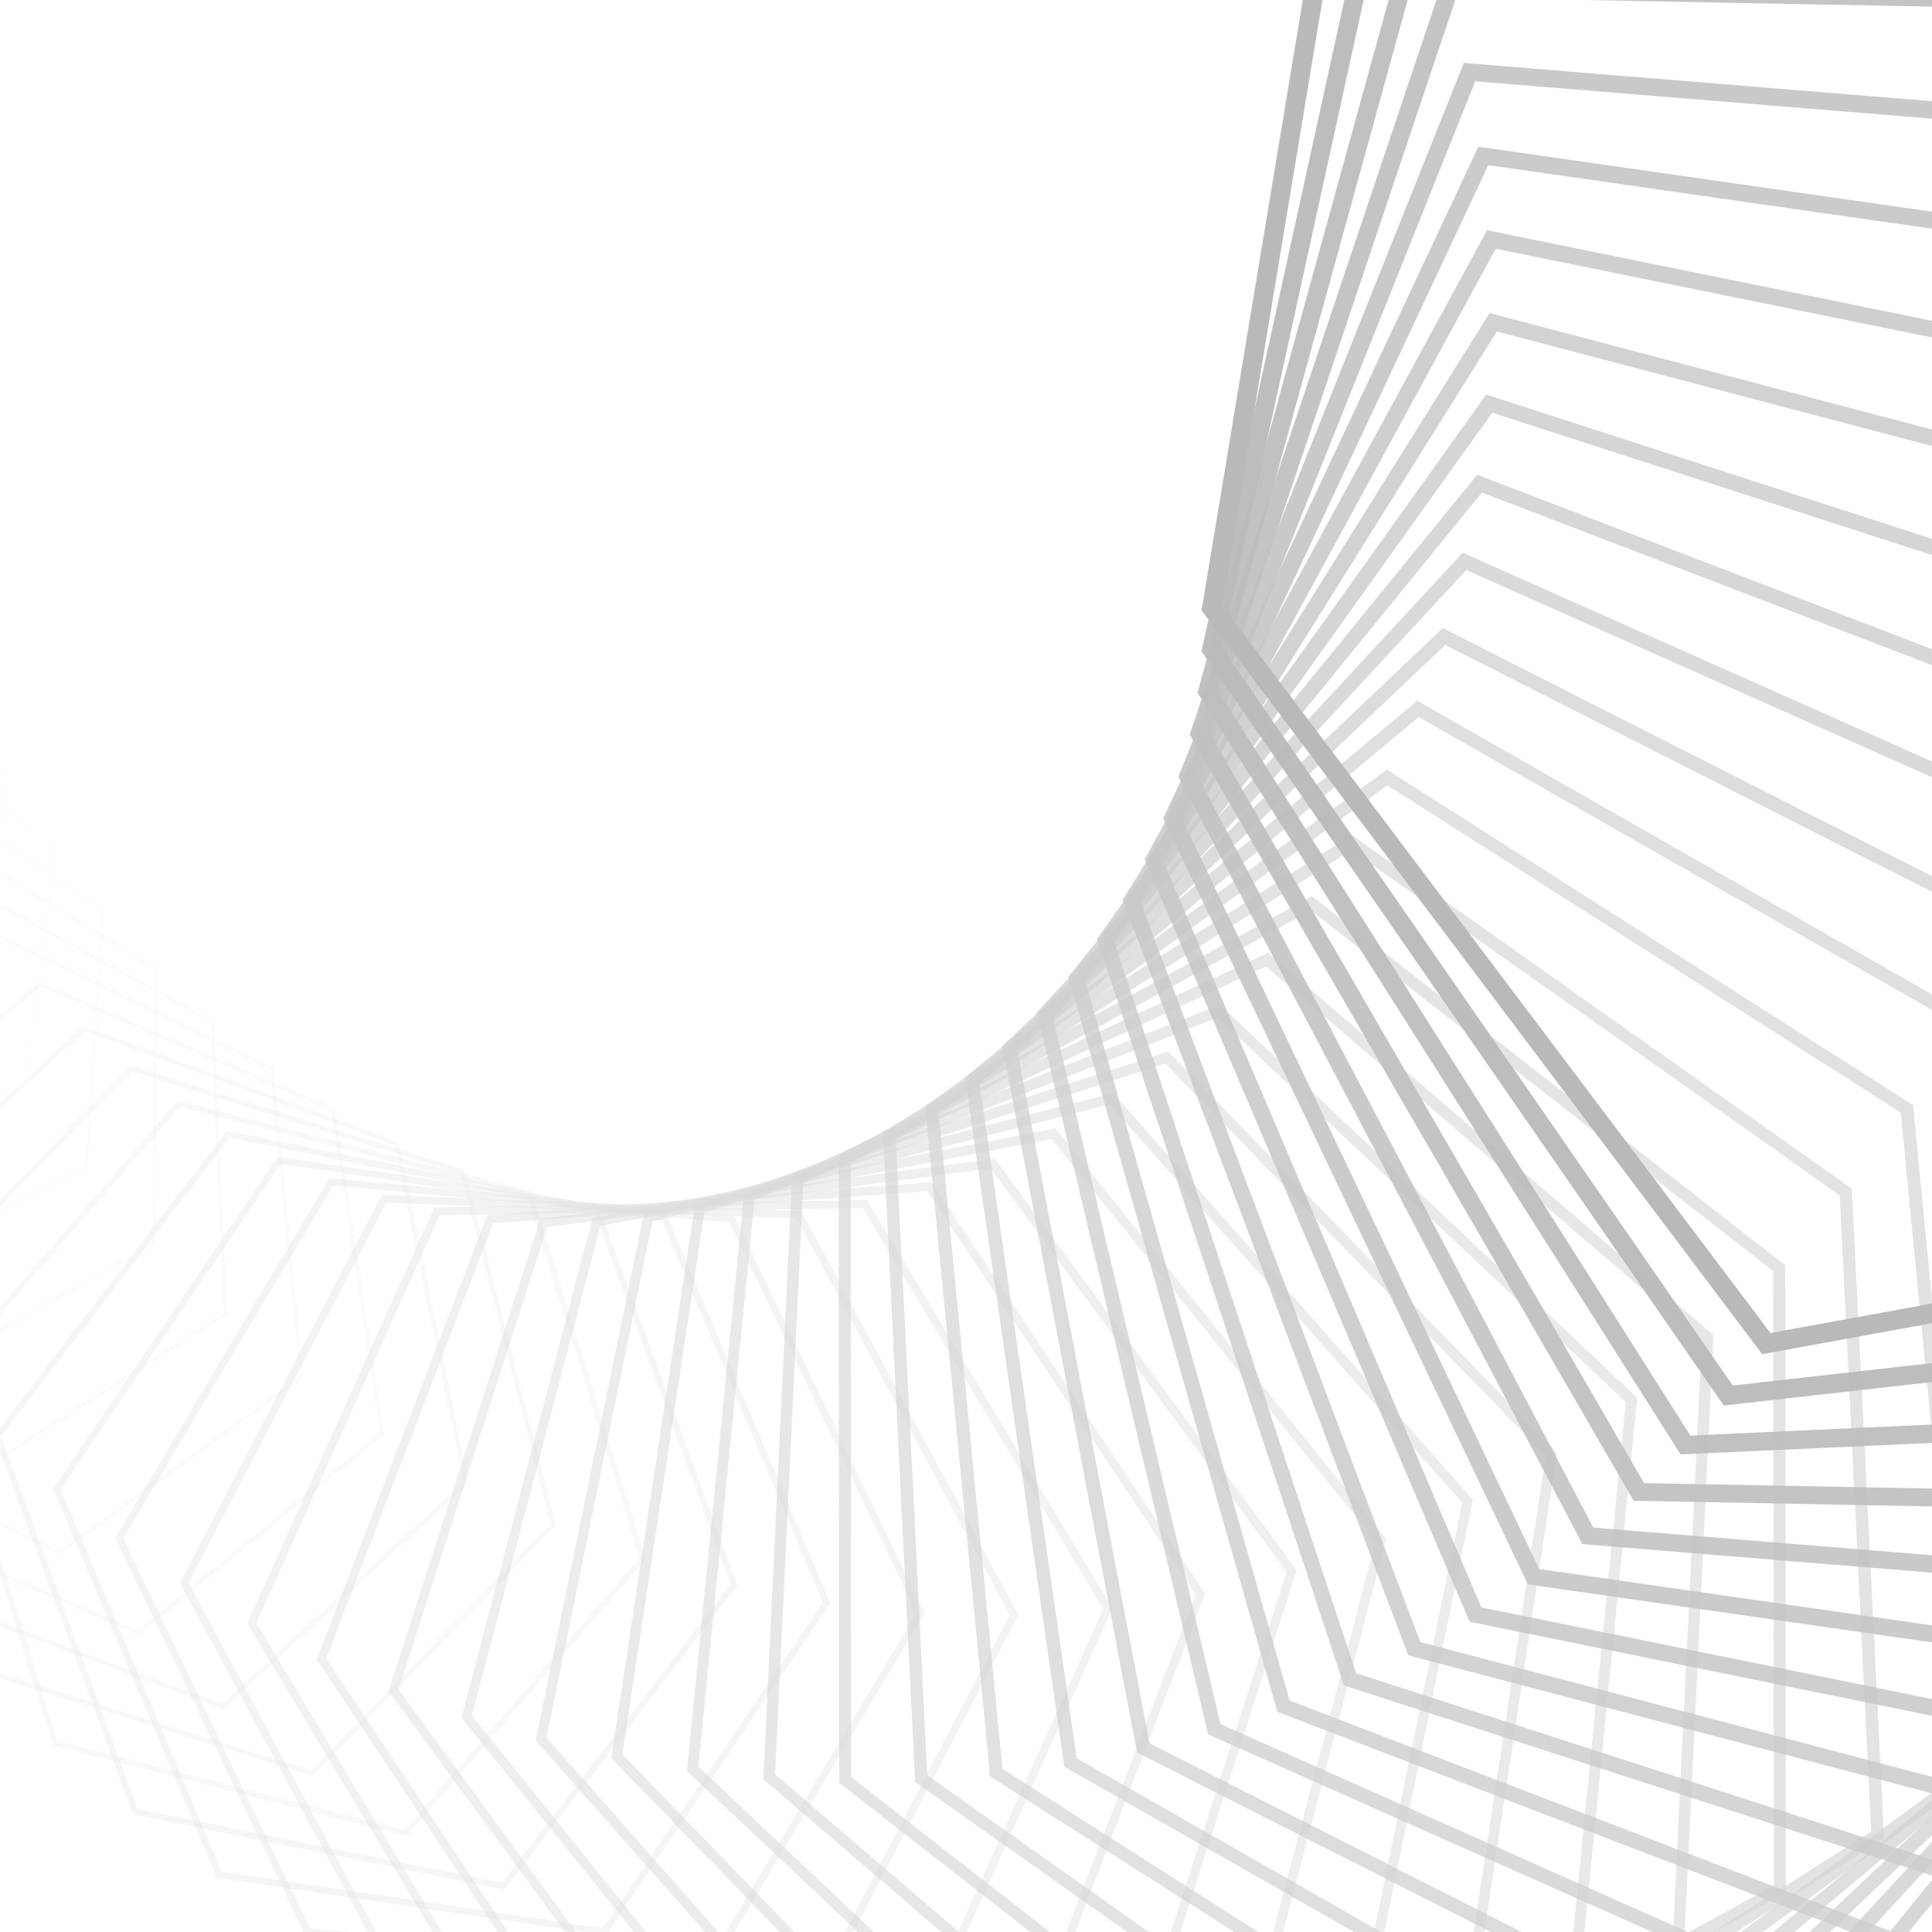 <?xml version="1.0" encoding="utf-8"?>
<!-- Generator: Adobe Illustrator 27.0.0, SVG Export Plug-In . SVG Version: 6.00 Build 0)  -->
<svg version="1.1" id="Layer_1" xmlns:svgjs="http://svgjs.dev/svgjs"
	 xmlns="http://www.w3.org/2000/svg" xmlns:xlink="http://www.w3.org/1999/xlink" x="0px" y="0px" viewBox="0 0 800 800"
	 style="enable-background:new 0 0 800 800;" xml:space="preserve">
<style type="text/css">
	.st0{opacity:0.4;}
	.st1{opacity:0.1;fill:none;stroke:#DBDBDB;stroke-width:0.5;stroke-miterlimit:4;enable-background:new    ;}
	.st2{opacity:0.124;fill:none;stroke:#D9D9D9;stroke-width:0.703;enable-background:new    ;}
	.st3{opacity:0.149;fill:none;stroke:#D6D6D6;stroke-width:0.905;enable-background:new    ;}
	.st4{opacity:0.173;fill:none;stroke:#D3D3D3;stroke-width:1.108;stroke-miterlimit:3.998;enable-background:new    ;}
	.st5{opacity:0.197;fill:none;stroke:#D1D1D1;stroke-width:1.311;enable-background:new    ;}
	.st6{opacity:0.222;fill:none;stroke:#CECECE;stroke-width:1.514;enable-background:new    ;}
	.st7{opacity:0.246;fill:none;stroke:#CBCBCB;stroke-width:1.716;enable-background:new    ;}
	.st8{opacity:0.27;fill:none;stroke:#C8C8C8;stroke-width:1.919;enable-background:new    ;}
	.st9{opacity:0.295;fill:none;stroke:#C6C6C6;stroke-width:2.122;enable-background:new    ;}
	.st10{opacity:0.319;fill:none;stroke:#C3C3C3;stroke-width:2.324;enable-background:new    ;}
	.st11{opacity:0.343;fill:none;stroke:#C0C0C0;stroke-width:2.527;enable-background:new    ;}
	.st12{opacity:0.368;fill:none;stroke:#BDBDBD;stroke-width:2.73;enable-background:new    ;}
	.st13{opacity:0.392;fill:none;stroke:#BABABA;stroke-width:2.932;enable-background:new    ;}
	.st14{opacity:0.416;fill:none;stroke:#B7B7B7;stroke-width:3.135;enable-background:new    ;}
	.st15{opacity:0.441;fill:none;stroke:#B4B4B4;stroke-width:3.338;enable-background:new    ;}
	.st16{opacity:0.465;fill:none;stroke:#B0B0B0;stroke-width:3.541;enable-background:new    ;}
	.st17{opacity:0.489;fill:none;stroke:#ADADAD;stroke-width:3.743;enable-background:new    ;}
	.st18{opacity:0.513;fill:none;stroke:#AAAAAA;stroke-width:3.946;enable-background:new    ;}
	.st19{opacity:0.538;fill:none;stroke:#A7A7A7;stroke-width:4.149;enable-background:new    ;}
	.st20{opacity:0.562;fill:none;stroke:#A3A3A3;stroke-width:4.351;enable-background:new    ;}
	.st21{opacity:0.587;fill:none;stroke:#A0A0A0;stroke-width:4.554;enable-background:new    ;}
	.st22{opacity:0.611;fill:none;stroke:#9C9C9C;stroke-width:4.757;enable-background:new    ;}
	.st23{opacity:0.635;fill:none;stroke:#989898;stroke-width:4.96;enable-background:new    ;}
	.st24{opacity:0.659;fill:none;stroke:#959595;stroke-width:5.162;enable-background:new    ;}
	.st25{opacity:0.684;fill:none;stroke:#919191;stroke-width:5.365;enable-background:new    ;}
	.st26{opacity:0.708;fill:none;stroke:#8D8D8D;stroke-width:5.568;enable-background:new    ;}
	.st27{opacity:0.732;fill:none;stroke:#898989;stroke-width:5.77;enable-background:new    ;}
	.st28{opacity:0.757;fill:none;stroke:#858585;stroke-width:5.973;enable-background:new    ;}
	.st29{opacity:0.781;fill:none;stroke:#808080;stroke-width:6.176;enable-background:new    ;}
	.st30{opacity:0.805;fill:none;stroke:#7C7C7C;stroke-width:6.378;enable-background:new    ;}
	.st31{opacity:0.83;fill:none;stroke:#777777;stroke-width:6.581;enable-background:new    ;}
	.st32{opacity:0.854;fill:none;stroke:#727272;stroke-width:6.784;enable-background:new    ;}
	.st33{opacity:0.878;fill:none;stroke:#6D6D6D;stroke-width:6.987;enable-background:new    ;}
	.st34{opacity:0.903;fill:none;stroke:#686868;stroke-width:7.189;enable-background:new    ;}
	.st35{opacity:0.927;fill:none;stroke:#626262;stroke-width:7.392;enable-background:new    ;}
	.st36{opacity:0.951;fill:none;stroke:#5C5C5C;stroke-width:7.595;enable-background:new    ;}
	.st37{opacity:0.976;fill:none;stroke:#565656;stroke-width:7.797;enable-background:new    ;}
	.st38{fill:none;stroke:#4F4F4F;stroke-width:8;}
</style>
<g transform="matrix(0.866,0.5,-0.5,0.866,253.59,-146.41)" class="st0">
	<path class="st1" d="M49.3,617.4l-59.4,70.8l-91-16l-31.6-86.8l59.4-70.8l91,16L49.3,617.4z"/>
	<path class="st2" d="M87.3,637.4l-59.2,78.9l-98.4-12.4l-39.1-91.3l59.2-78.9l98.4,12.4L87.3,637.4z"/>
	<path class="st3" d="M126.3,654.2L68,741.5l-105.6-8.1L-84.8,638l58.3-87.3l105.6,8.1L126.3,654.2z"/>
	<path class="st4" d="M166.1,667.7l-56.6,95.8L-3,760.5l-55.9-98.9l56.6-95.8l112.5,3.1L166.1,667.7z"/>
	<path class="st5" d="M206.4,678l-54,104.5l-119,2.6l-65.1-101.9l54-104.5l119-2.6L206.4,678z"/>
	<path class="st6" d="M246.9,684.9l-50.5,113.2L71.2,807L-3.5,702.7L47,589.5l125.2-8.9L246.9,684.9z"/>
	<path class="st7" d="M287.4,688.5l-46.2,121.9l-130.8,15.8l-84.6-106L72,598.3l130.8-15.8L287.4,688.5z"/>
	<path class="st8" d="M327.7,688.8l-41,130.6l-135.9,23.4L55.8,735.6l41-130.6l135.9-23.4L327.7,688.8z"/>
	<path class="st9" d="M367.6,685.7l-35,139.2l-140.5,31.6L86.7,748.8l35-139.2l140.5-31.6L367.6,685.7z"/>
	<path class="st10" d="M406.7,679.4l-28.1,147.6l-144.3,40.3L118.1,760l28.1-147.6l144.3-40.3L406.7,679.4z"/>
	<path class="st11" d="M444.9,669.9l-20.3,155.9l-147.4,49.5L150,769l20.3-155.9l147.4-49.5L444.9,669.9z"/>
	<path class="st12" d="M481.9,657.3l-11.7,163.9l-149.8,59.3L182.3,775.8L194,611.9l149.8-59.3L481.9,657.3z"/>
	<path class="st13" d="M517.6,641.5l-2.3,171.7l-151.4,69.5L214.8,780.5l2.3-171.7l151.4-69.5L517.6,641.5z"/>
	<path class="st14" d="M551.6,622.8l7.9,179.1L407.4,882l-160-98.9L239.5,604l152.1-80.2L551.6,622.8z"/>
	<path class="st15" d="M583.9,601.1l18.9,186.1l-151.9,91.2L280,783.6l-18.9-186.1l151.9-91.2L583.9,601.1z"/>
	<path class="st16" d="M614.1,576.7l30.6,192.7L493.8,872l-181.4-90l-30.6-192.7l150.8-102.6L614.1,576.7z"/>
	<path class="st17" d="M642.1,549.6L685,748.4L536.3,862.7l-191.6-84.4l-42.9-198.7l148.7-114.3L642.1,549.6z"/>
	<path class="st18" d="M667.7,520l55.9,204.3L578,850.6l-201.6-78l-55.9-204.3l145.6-126.3L667.7,520z"/>
	<path class="st19" d="M690.7,488.1l69.6,209.2L618.8,835.9l-211.1-70.7l-69.6-209.2l141.5-138.5L690.7,488.1z"/>
	<path class="st20" d="M711,453.9l83.7,213.6L658.4,818.4l-220-62.7l-83.7-213.6L491,391.2L711,453.9z"/>
	<path class="st21" d="M728.5,417.8L826.8,635L696.7,798.4l-228.5-53.9l-98.3-217.3L500,363.9L728.5,417.8z"/>
	<path class="st22" d="M742.9,379.7L856.3,600L733.5,775.8l-236.2-44.3L383.8,511.3l122.8-175.9L742.9,379.7z"/>
	<path class="st23" d="M754.2,340L883,562.5L768.5,750.9l-243.3-34L396.5,494.4L510.9,306L754.2,340z"/>
	<path class="st24" d="M762.3,298.9l144.5,223.9l-105,200.9l-249.6-23L407.7,476.8l105-200.9L762.3,298.9z"/>
	<path class="st25" d="M767,256.4l160.4,224.5l-94.5,213.3l-255-11.2L417.5,458.5l94.5-213.3L767,256.4z"/>
	<path class="st26" d="M768.3,212.9l176.5,224.3l-83,225.5L602.4,664L425.9,439.7l83-225.5L768.3,212.9z"/>
	<path class="st27" d="M766.2,168.6l192.7,223.2l-70.4,237.6l-263,14.3L432.8,420.5l70.4-237.6L766.2,168.6z"/>
	<path class="st28" d="M760.5,123.7l208.8,221.3l-56.7,249.3l-265.5,28L438.3,401L495,151.7L760.5,123.7z"/>
	<path class="st29" d="M751.3,78.3l224.8,218.4L934,557.4l-266.9,42.3L442.2,381.4l42.1-260.7L751.3,78.3z"/>
	<path class="st30" d="M738.4,32.9l240.7,214.5l-26.5,271.7l-267.2,57.2L444.7,361.8L471.2,90L738.4,32.9z"/>
	<path class="st31" d="M722-12.6l256.3,209.8l-10,282.3L702.1,552L445.8,342.3l10-282.3L722-12.6z"/>
	<path class="st32" d="M702.1-57.7l271.6,204l7.4,292.4L717,527.1l-271.6-204l-7.4-292.4L702.1-57.7z"/>
	<path class="st33" d="M678.6-102.2L965,95.1L990.7,397L730,501.5L443.5,304.3L417.8,2.4L678.6-102.2z"/>
	<path class="st34" d="M651.6-146L952.4,43.6l44.7,310.8L741,475.6L440.3,286L395.5-24.8L651.6-146z"/>
	<path class="st35" d="M621.2-188.8L935.7-7.8l64.5,319l-250,138.1L435.6,268.3l-64.5-319L621.2-188.8z"/>
	<path class="st36" d="M587.5-230.3L915-59l84.9,326.5L757.2,422.8L429.7,251.5L344.8-75L587.5-230.3z"/>
	<path class="st37" d="M550.5-270.4l339.8,160.7l105.9,333.3L762.3,396.2L422.5,235.6L316.6-97.7L550.5-270.4z"/>
	<path class="st38" d="M510.4-308.7l351.2,149.1L989,179.6L765.2,369.7L414,220.7L286.6-118.6L510.4-308.7z"/>
</g>
</svg>
